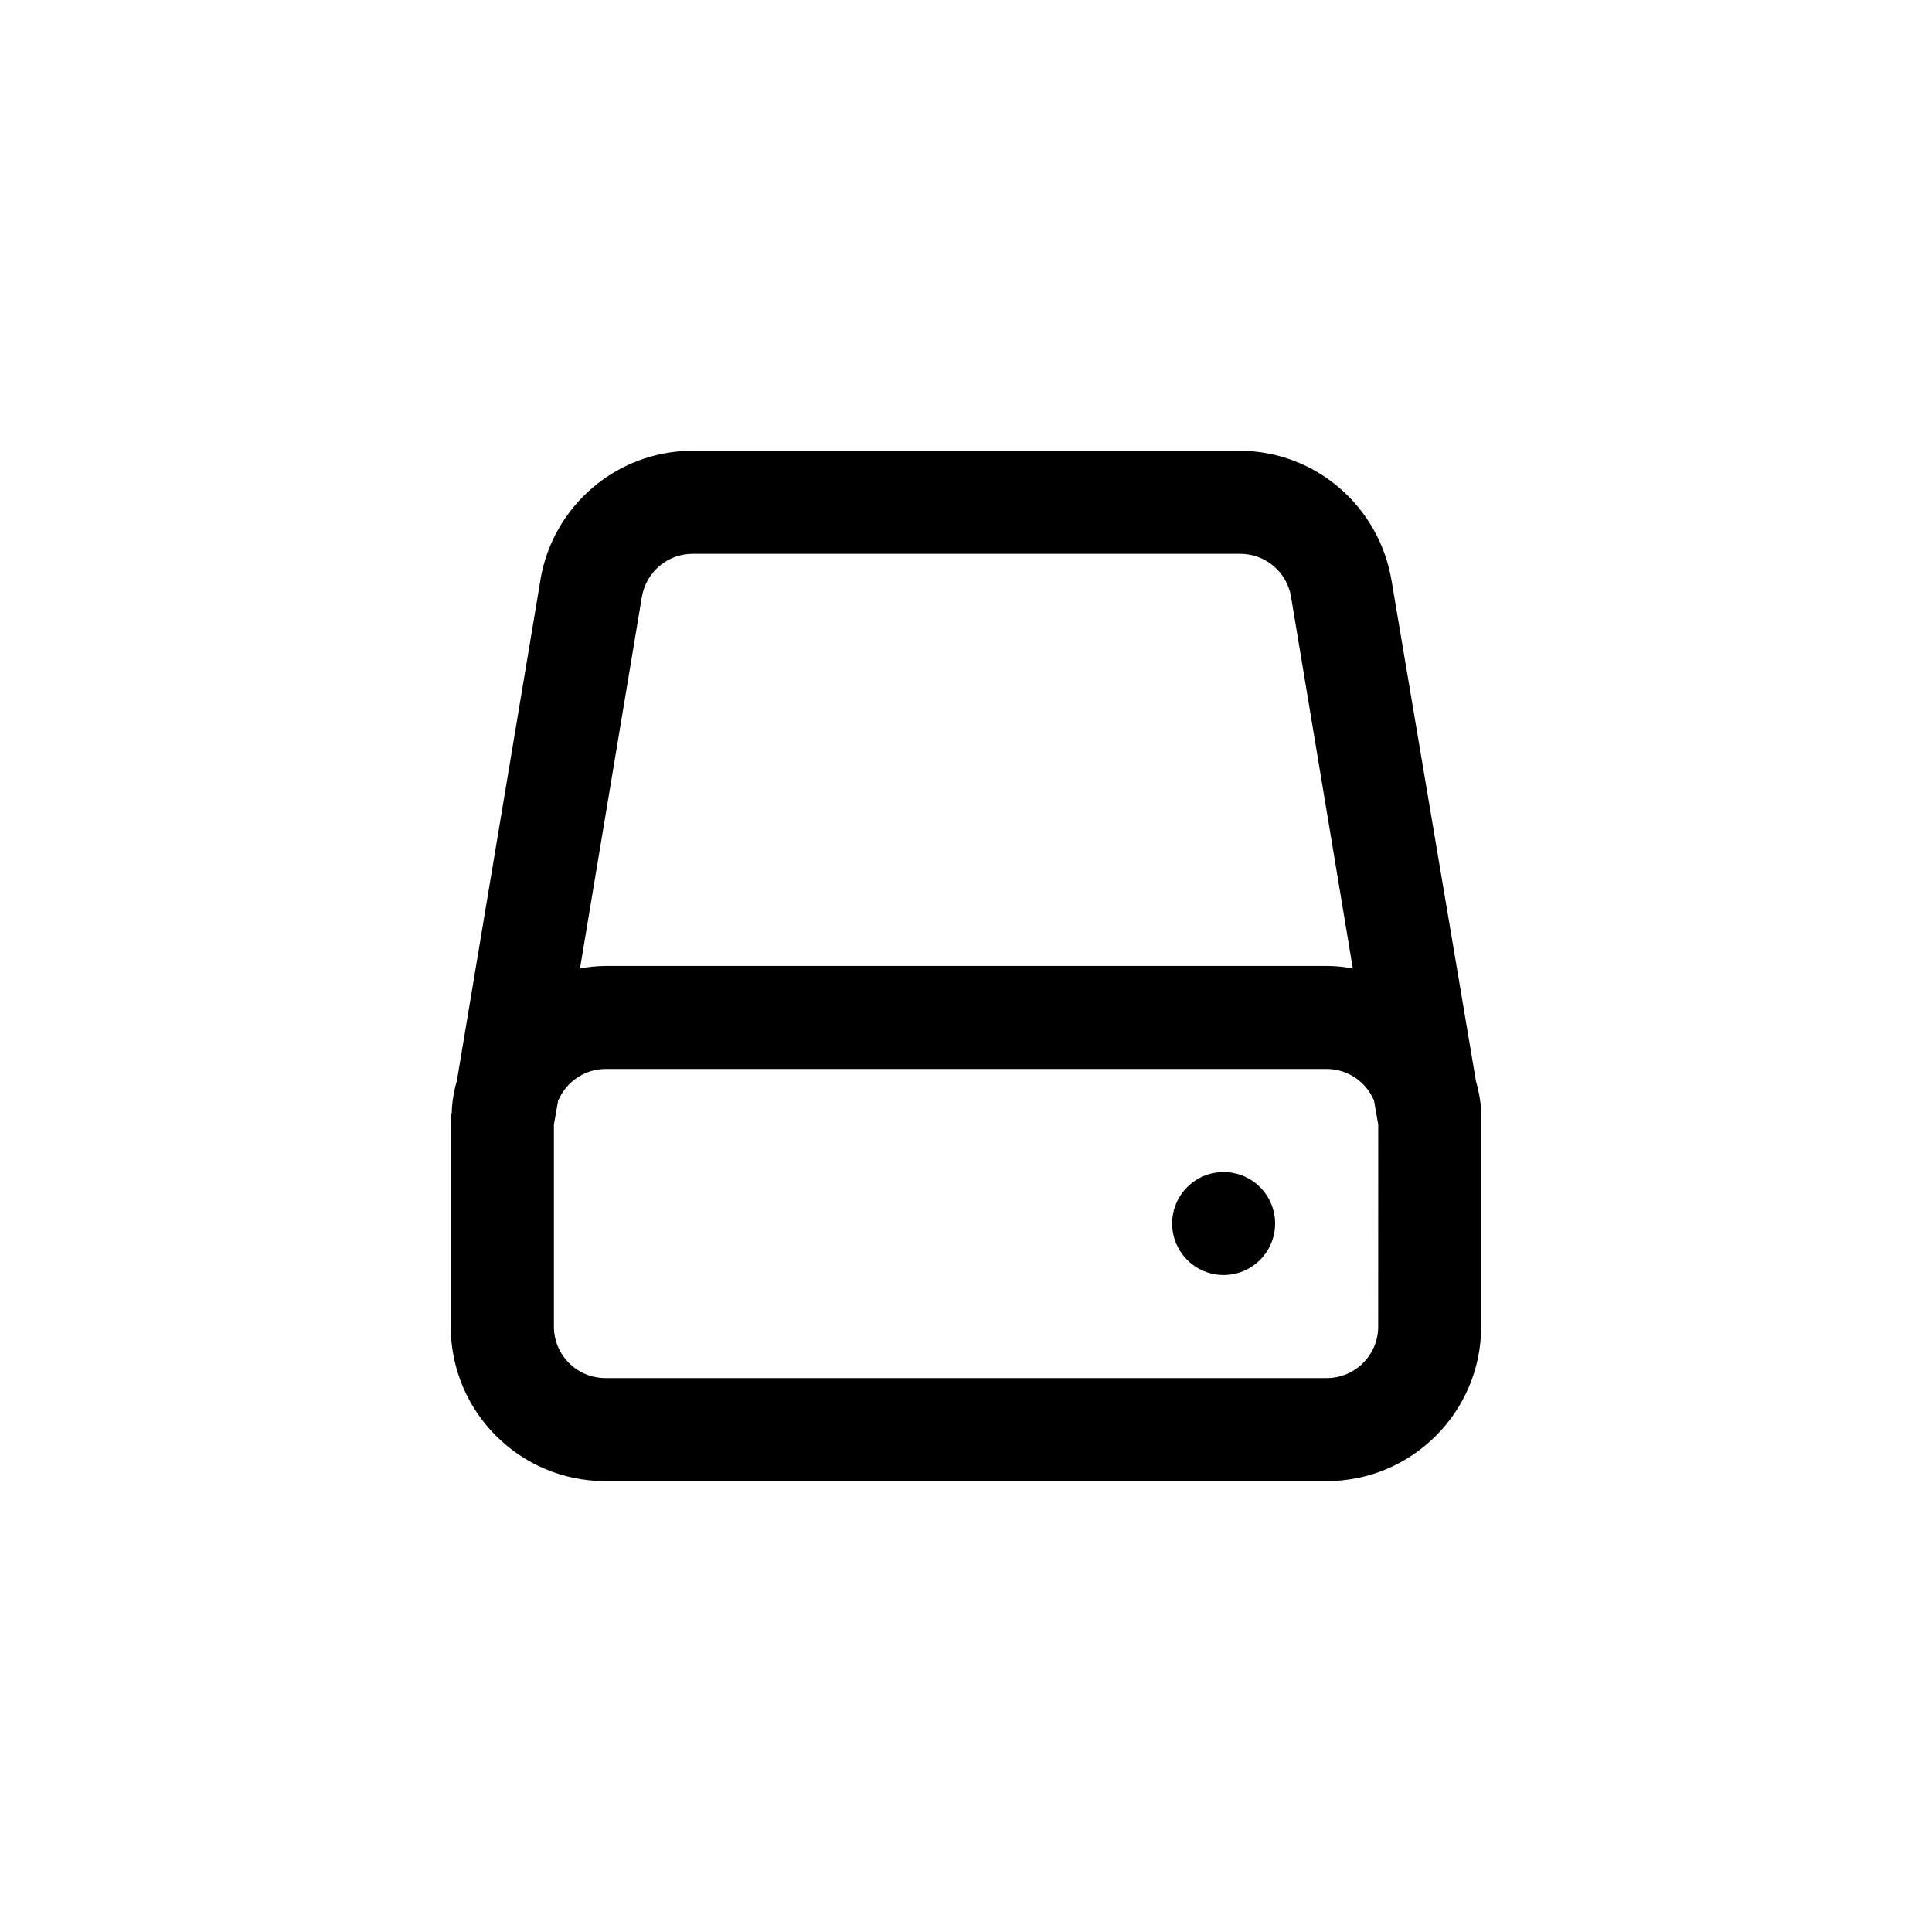 <!-- Generated by IcoMoon.io -->
<svg version="1.1" xmlns="http://www.w3.org/2000/svg" width="40" height="40" viewBox="0 0 40 40">
<title>ul-hdd</title>
<path d="M30.666 23.050v-0.054c-0.014-0.222-0.052-0.43-0.112-0.628l0.005 0.020-1.75-10.378c-0.26-1.529-1.574-2.678-3.157-2.678-0.015 0-0.030 0-0.045 0h-11.272c-1.578 0.006-2.887 1.153-3.144 2.658l-0.002 0.019-1.728 10.358c-0.054 0.178-0.093 0.386-0.106 0.6l-0.001 0.008v0.054c-0.022 0.074-0.022 0.17-0.022 0.17v4.266c0 1.767 1.433 3.2 3.2 3.2v0h14.934c1.767 0 3.2-1.433 3.2-3.2v0-4.266c0 0 0-0.096 0-0.15zM13.29 12.352c0.090-0.506 0.526-0.886 1.051-0.886 0.006 0 0.011 0 0.016 0h11.306c0.005 0 0.010 0 0.015 0 0.525 0 0.962 0.379 1.050 0.879l0.001 0.006 1.28 7.702c-0.163-0.034-0.351-0.054-0.544-0.054h-14.934c-0.186 0.002-0.366 0.021-0.541 0.057l0.018-0.003zM28.534 27.466c0 0.589-0.478 1.066-1.066 1.066v0h-14.934c-0.589 0-1.066-0.478-1.066-1.066v0-4.182l0.086-0.49c0.163-0.39 0.541-0.659 0.981-0.662h14.934c0.441 0.002 0.818 0.271 0.978 0.654l0.002 0.007 0.086 0.49zM25.334 24.266c-0.589 0-1.066 0.478-1.066 1.066s0.478 1.066 1.066 1.066c0.589 0 1.066-0.478 1.066-1.066v0c0-0.589-0.478-1.066-1.066-1.066v0z"></path>
</svg>
